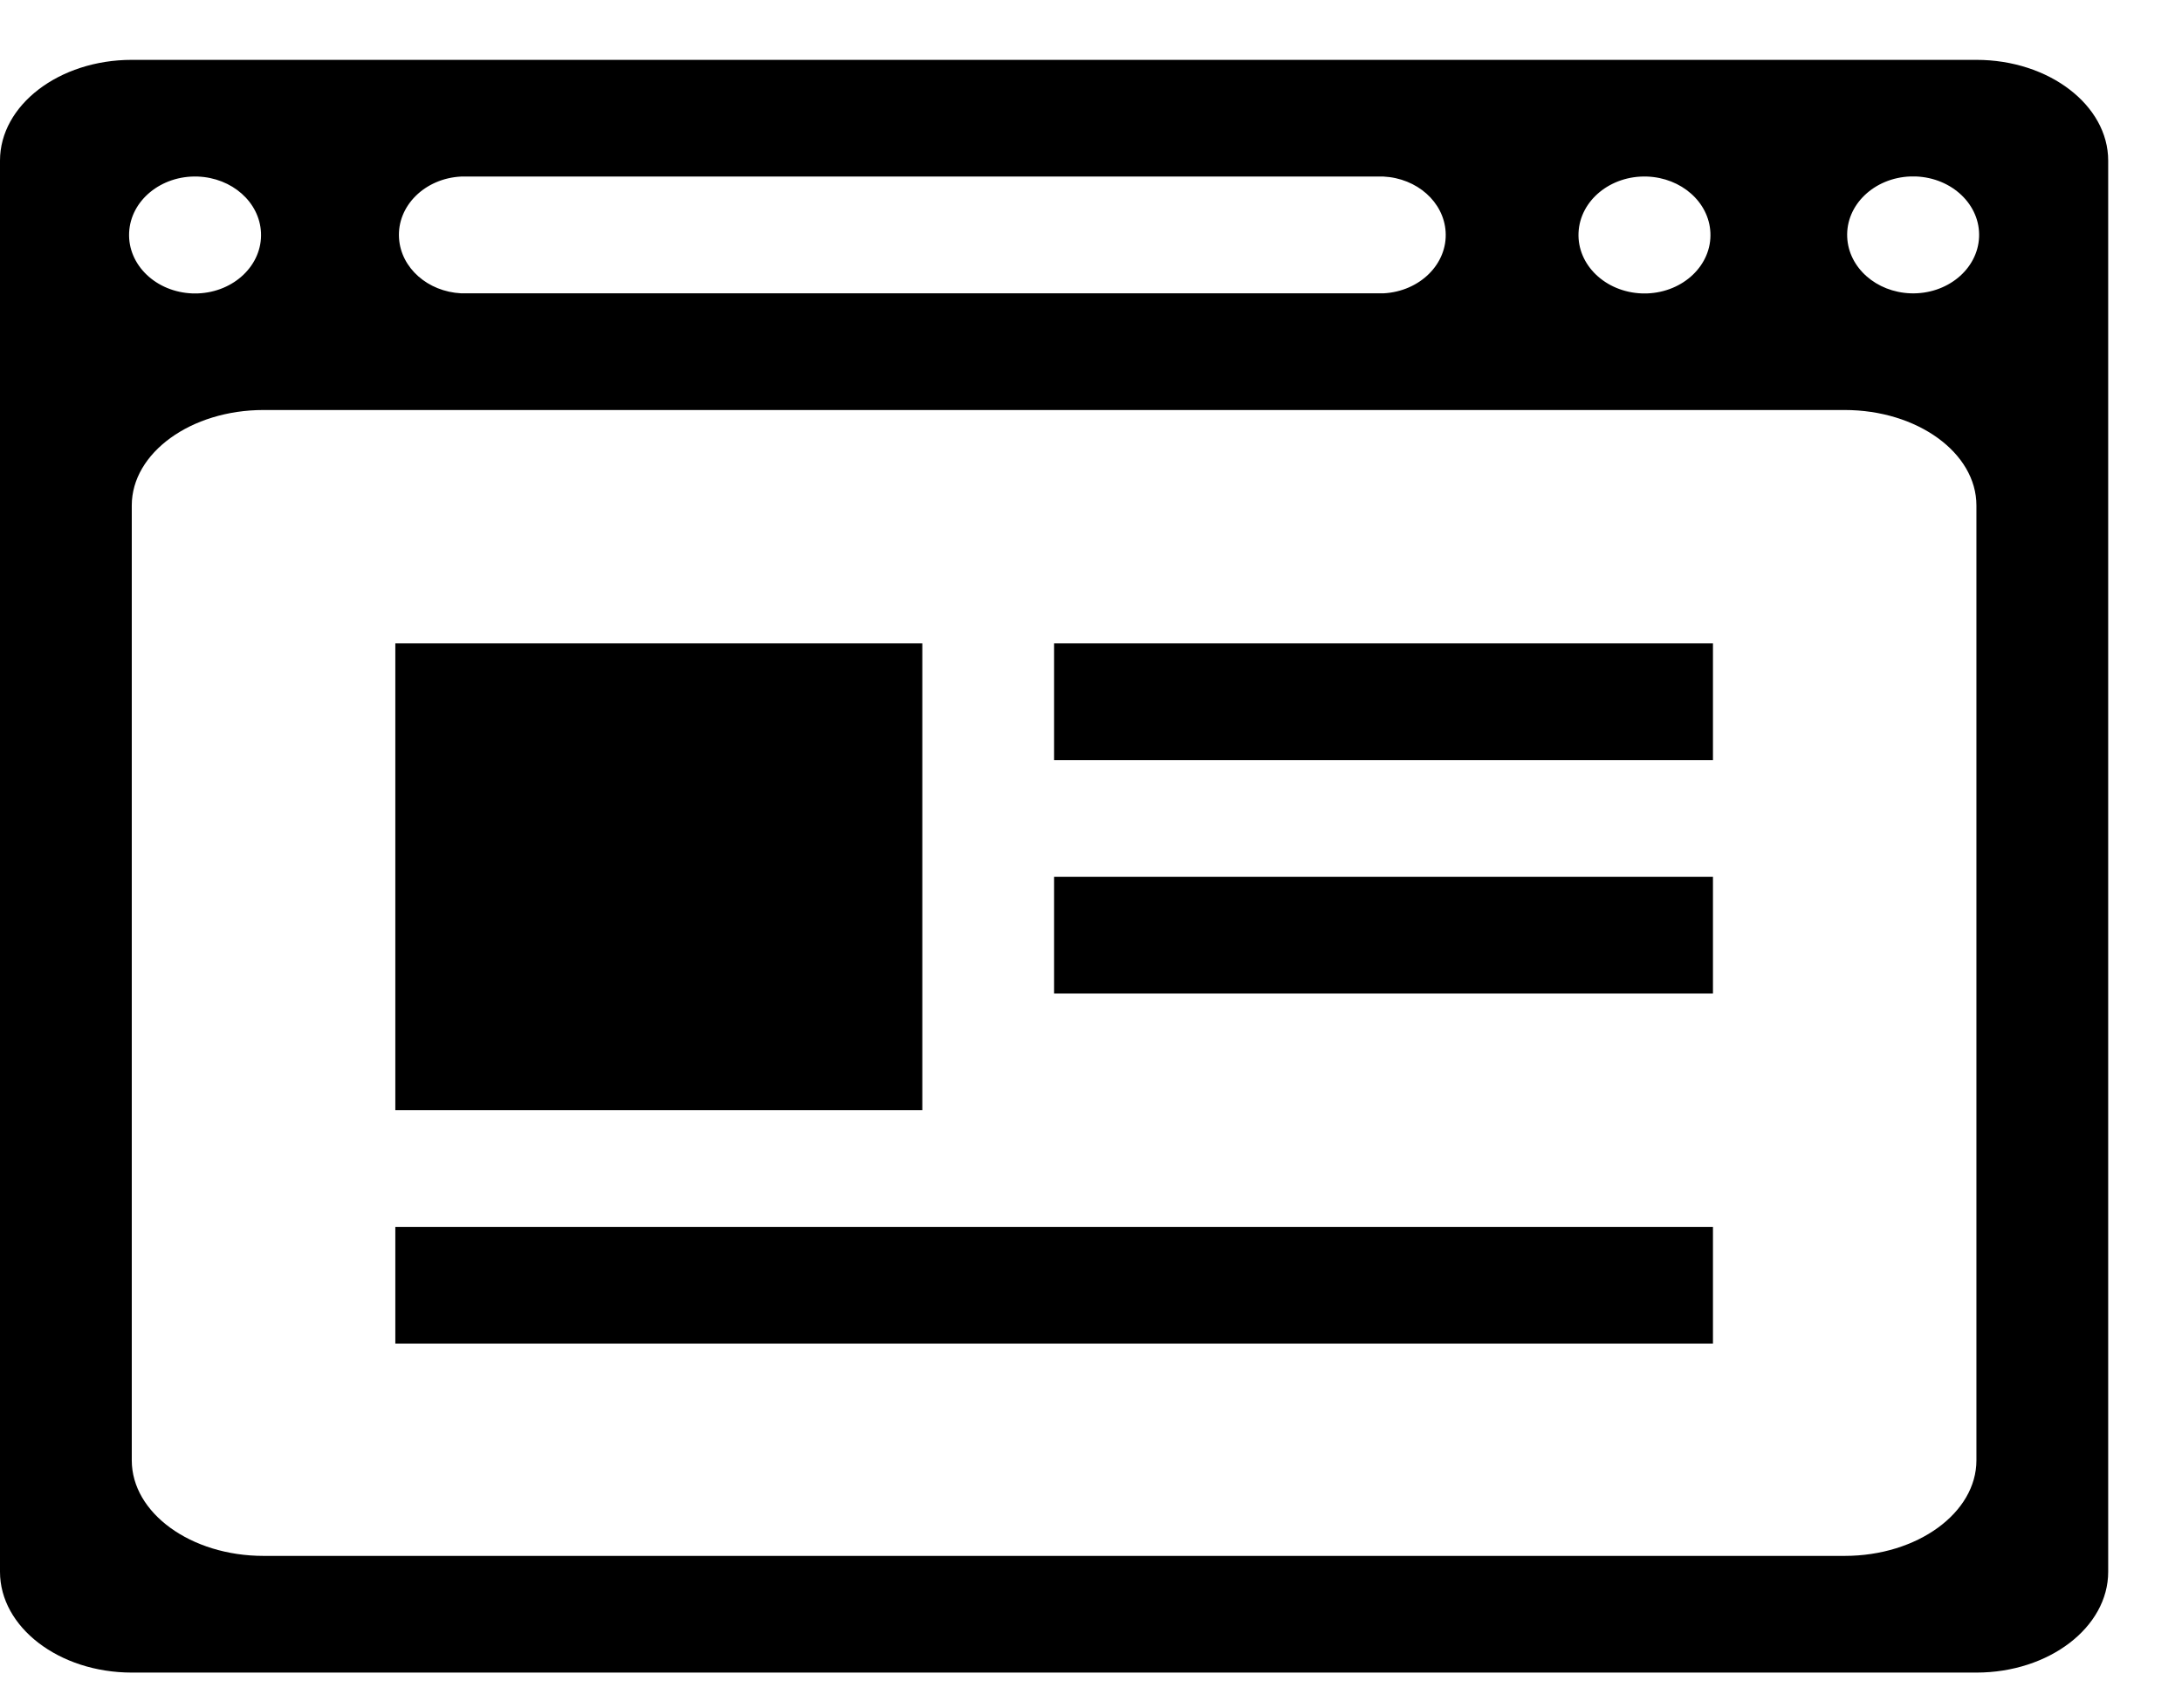 <?xml version="1.0" encoding="UTF-8"?>
<svg width="23px" height="18px" viewBox="0 0 23 18" version="1.1" xmlns="http://www.w3.org/2000/svg" xmlns:xlink="http://www.w3.org/1999/xlink">
    <!-- Generator: Sketch 59 (86127) - https://sketch.com -->
    <title>进程复制</title>
    <desc>Created with Sketch.</desc>
    <g id="页面-1" stroke="none" stroke-width="1" fill="none" fill-rule="evenodd">
        <g id="云-报告" transform="translate(-1119, -6245)" fill="#000000" fill-rule="nonzero">
            <g id="编组-93" transform="translate(243, 6090)">
                <g id="编组-72" transform="translate(36, 89)">
                    <g id="编组-54" transform="translate(0, 0.858)">
                        <g id="编组-68" transform="translate(824, 15.945)">
                            <g id="编组-67" transform="translate(16, 15.945)">
                                <g id="编组-75" transform="translate(0, 33.883)">
                                    <g id="编组-126" transform="translate(0, 0)">
                                        <g id="进程复制" transform="translate(0, 0)">
                                            <path d="M4.167,13.533 L18.056,13.533 L18.056,12.303 L4.167,12.303 L4.167,13.533 Z M9.722,6.151 L4.167,6.151 L4.167,11.072 L9.722,11.072 L9.722,6.151 Z M11.111,9.842 L18.056,9.842 L18.056,8.612 L11.111,8.612 L11.111,9.842 Z M11.111,7.382 L18.056,7.382 L18.056,6.151 L11.111,6.151 L11.111,7.382 Z M20.833,0 C21.599,0 22.222,0.479 22.222,1.062 L22.222,15.938 C22.222,16.522 21.599,17 20.833,17 L1.389,17 C0.622,17 0,16.521 0,15.938 L0,1.062 C0,0.478 0.622,0 1.389,0 L20.833,0 Z M17.361,1.23 L17.361,1.23 C16.977,1.217 16.654,1.482 16.639,1.822 C16.624,2.162 16.923,2.448 17.307,2.462 C17.325,2.462 17.344,2.462 17.362,2.462 L17.362,2.462 C17.746,2.448 18.045,2.161 18.029,1.821 C18.014,1.5 17.723,1.243 17.361,1.23 L17.361,1.23 Z M4.861,1.23 L4.861,1.23 C4.478,1.249 4.184,1.54 4.206,1.88 C4.226,2.193 4.508,2.443 4.861,2.461 L14.583,2.461 L14.583,2.461 C14.967,2.441 15.26,2.15 15.238,1.811 C15.218,1.498 14.937,1.248 14.583,1.23 L4.861,1.23 L4.861,1.23 Z M2.083,1.23 L2.083,1.23 C1.699,1.217 1.376,1.482 1.361,1.822 C1.346,2.162 1.645,2.448 2.029,2.462 C2.047,2.462 2.066,2.462 2.084,2.462 L2.084,2.462 C2.468,2.448 2.767,2.161 2.751,1.821 C2.736,1.5 2.446,1.243 2.083,1.23 L2.083,1.23 Z M20.833,14.763 L20.833,4.697 C20.833,4.143 20.211,3.691 19.444,3.691 L2.778,3.691 C2.011,3.691 1.389,4.144 1.389,4.697 L1.389,14.763 C1.389,15.317 2.011,15.77 2.778,15.77 L19.444,15.77 C20.211,15.77 20.833,15.316 20.833,14.763 Z M20.139,2.461 L20.139,2.461 C20.523,2.474 20.846,2.209 20.861,1.869 C20.876,1.529 20.577,1.243 20.193,1.229 C20.175,1.229 20.156,1.229 20.138,1.229 L20.138,1.229 C19.754,1.243 19.455,1.53 19.471,1.87 C19.486,2.191 19.777,2.448 20.139,2.461 L20.139,2.461 Z" id="形状"></path>
                                        </g>
                                    </g>
                                </g>
                            </g>
                        </g>
                    </g>
                </g>
            </g>
        </g>
    </g>
</svg>